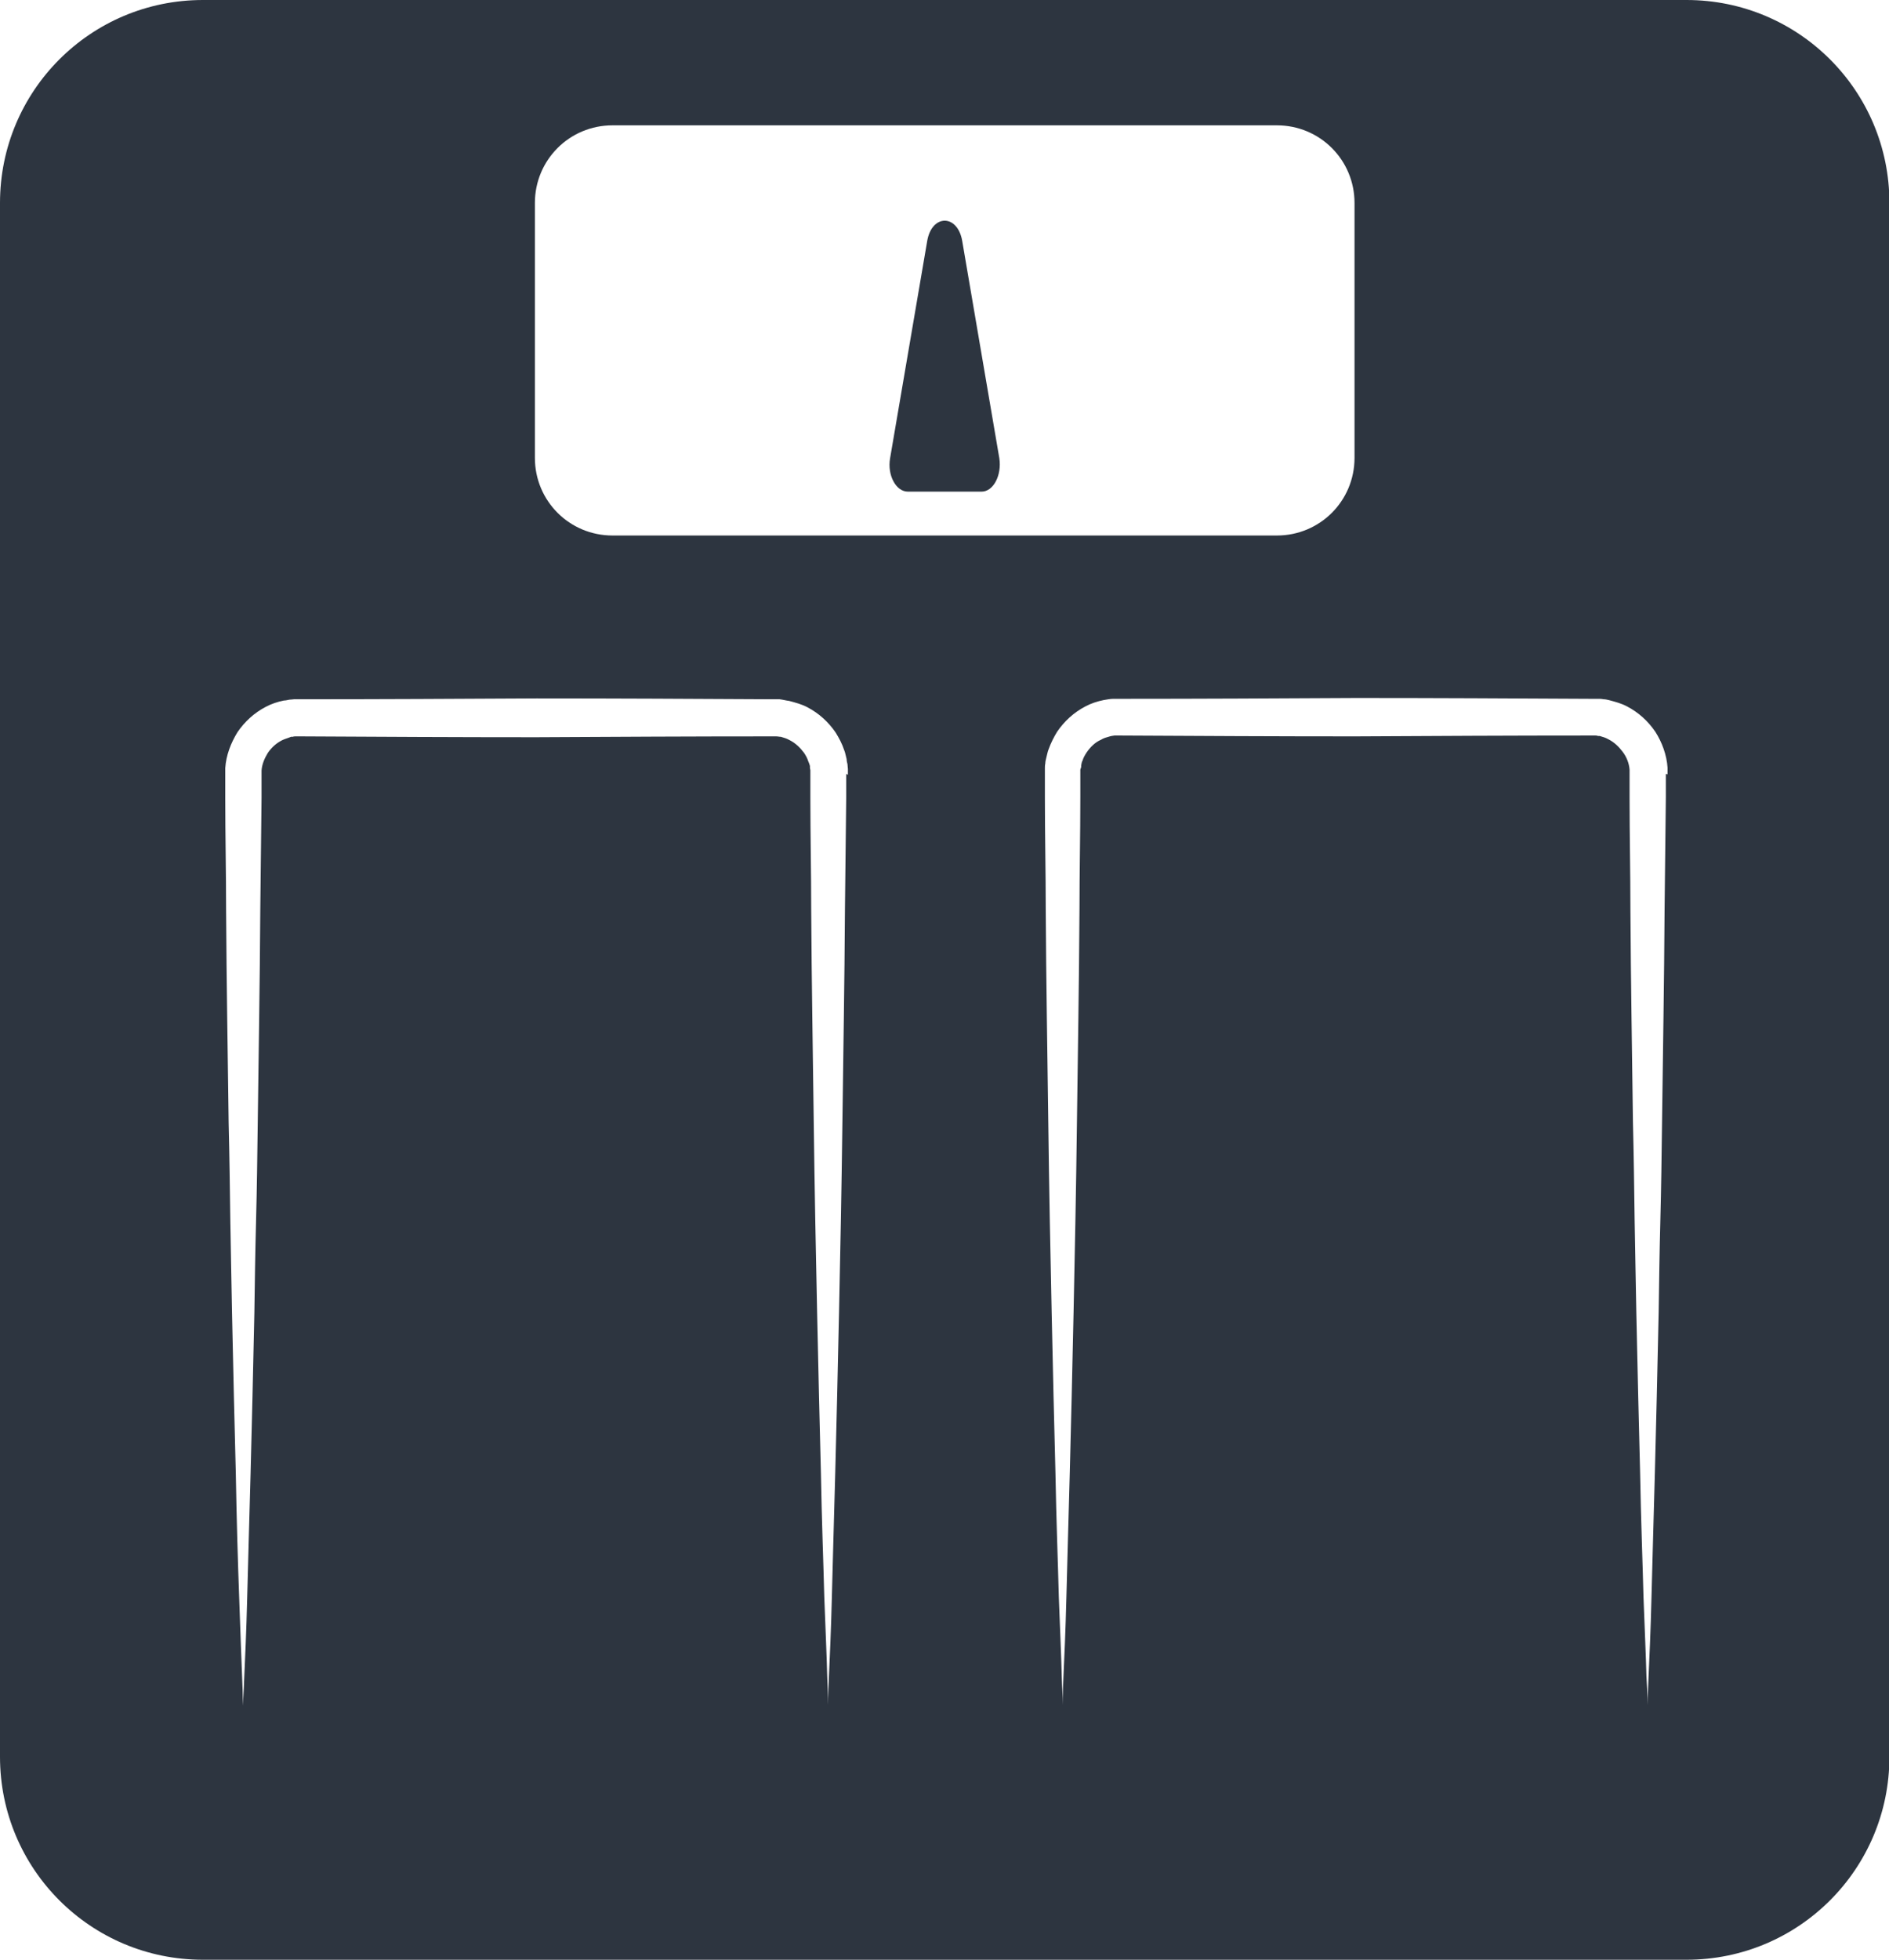 <?xml version="1.0" encoding="UTF-8"?>
<svg id="Capa_2" data-name="Capa 2" xmlns="http://www.w3.org/2000/svg" viewBox="0 0 44.78 46.44">
  <defs>
    <style>
      .cls-1 {
        fill: #2d3540;
      }
    </style>
  </defs>
  <g id="Layer_1" data-name="Layer 1">
    <g>
      <path class="cls-1" d="m21.51,11.65h1.76c.28,0,.48-.39.42-.79l-.88-5.15c-.11-.64-.72-.64-.83,0l-.88,5.15c-.07.4.14.79.42.79Z"/>
      <path class="cls-1" d="m39.98,0H4.81C2.15,0,0,2.15,0,4.81v36.82c0,2.66,2.15,4.81,4.81,4.81h35.17c2.66,0,4.81-2.15,4.81-4.81V4.81c0-2.66-2.15-4.81-4.81-4.81ZM12.68,4.81c0-1.02.82-1.84,1.84-1.84h15.75c1.02,0,1.84.82,1.84,1.84v6.04c0,1.02-.82,1.84-1.84,1.84h-15.75c-1.02,0-1.84-.82-1.84-1.84v-6.04Zm7.38,13.53v.04s0,.17,0,.17v.34c-.01.9-.02,1.79-.03,2.66-.01,1.75-.04,3.43-.06,5.03-.02,1.6-.05,3.11-.08,4.51-.03,1.4-.06,2.68-.09,3.81-.03,1.13-.06,2.12-.08,2.94-.02.81-.05,1.45-.07,1.89-.02.44-.02.67-.02.67,0,0,0-.23-.02-.67-.01-.44-.04-1.08-.07-1.89-.02-.81-.06-1.8-.08-2.94-.03-1.13-.06-2.42-.09-3.81-.03-1.4-.06-2.91-.08-4.51-.02-1.6-.05-3.29-.06-5.03,0-.87-.02-1.76-.02-2.66v-.34s0-.17,0-.17v-.04s0,0,0,0c0,0,0-.02,0-.01v-.08s-.01-.04-.01-.06v-.04s-.02-.07-.04-.11c-.02-.07-.06-.14-.1-.2-.09-.12-.2-.23-.34-.3-.07-.04-.14-.06-.21-.08-.04,0-.07-.01-.11-.01h-.06s-.02,0-.04,0h-.04c-1.83,0-3.7.01-5.56.02-1.86,0-3.72-.01-5.56-.02h-.04s-.01,0-.01,0c0,0,0,0,0,0h-.09s-.04,0-.06.01h-.04c-.07.03-.15.05-.21.08-.14.07-.25.17-.34.3-.08.13-.14.27-.15.42v.06s0,.02,0,.04v.04s0,.17,0,.17v.34c-.01.9-.02,1.79-.03,2.66-.01,1.75-.04,3.43-.06,5.03-.01.8-.02,1.58-.04,2.33-.02.75-.03,1.48-.04,2.18-.03,1.4-.06,2.68-.09,3.81-.03,1.13-.06,2.12-.08,2.94-.02.81-.05,1.45-.07,1.89-.02.44-.03.67-.03.67,0,0,0-.23-.02-.67-.02-.44-.04-1.08-.07-1.89-.03-.81-.06-1.8-.08-2.94-.03-1.13-.06-2.42-.09-3.81-.01-.7-.03-1.43-.04-2.18-.01-.75-.02-1.53-.04-2.33-.02-1.6-.05-3.29-.06-5.03,0-.87-.02-1.76-.02-2.66v-.34s0-.17,0-.17v-.04s0-.03,0-.05v-.11c.02-.3.13-.59.29-.85.17-.25.4-.46.67-.6.13-.07.28-.12.43-.15.04,0,.08-.01.13-.02.04,0,.09-.01.11-.01h.09s.04,0,.04,0h.02s.04,0,.04,0c1.83,0,3.7-.01,5.56-.02,1.86,0,3.72.01,5.56.02h.04s.03,0,.05,0h.11c.08.01.15.03.23.04.15.04.3.08.43.15.27.14.5.35.67.6.08.13.15.26.2.41.03.07.04.15.06.22,0,.04.01.08.02.12,0,.04.01.09.01.11v.08s0,.04,0,.04v.02Zm19.43,0v.04s0,.17,0,.17v.34c-.01.9-.02,1.79-.03,2.66-.01,1.75-.04,3.43-.06,5.03-.01.8-.02,1.58-.04,2.33-.02.75-.03,1.48-.04,2.18-.03,1.4-.06,2.68-.09,3.81-.03,1.13-.06,2.12-.08,2.94-.02.81-.05,1.45-.07,1.89-.02.44-.02.67-.02.67,0,0,0-.23-.03-.67-.01-.44-.04-1.08-.07-1.89-.02-.81-.06-1.8-.08-2.94-.03-1.13-.06-2.42-.09-3.81-.01-.7-.03-1.43-.04-2.18-.01-.75-.02-1.53-.04-2.33-.02-1.6-.05-3.29-.06-5.03,0-.87-.02-1.76-.02-2.66v-.34s0-.17,0-.17v-.04s0-.03,0-.04v-.06c-.01-.15-.07-.3-.16-.42-.09-.12-.2-.23-.34-.3-.07-.04-.14-.06-.21-.08h-.04s-.02-.01-.06-.01h-.09s0,0,0,0h-.01s-.04,0-.04,0c-1.83,0-3.7.01-5.56.02-1.86,0-3.72-.01-5.56-.02h-.04s-.03,0-.04,0h-.06s-.08.01-.11.02c-.07.02-.15.04-.21.08-.14.06-.25.17-.34.3-.04.06-.08.13-.1.2-.02.03-.02.07-.03.11v.04s-.01.02-.02.06v.08s0,.01,0,.01h0s0,.05,0,.05v.17s0,.34,0,.34c0,.9-.02,1.79-.02,2.66-.01,1.75-.04,3.43-.06,5.03-.02,1.6-.05,3.11-.08,4.51-.03,1.4-.06,2.68-.09,3.81-.03,1.13-.06,2.12-.08,2.94-.02.81-.05,1.45-.07,1.89-.02.44-.02.67-.02.67,0,0,0-.23-.02-.67-.01-.44-.04-1.08-.07-1.89-.02-.81-.06-1.8-.08-2.94-.03-1.13-.06-2.42-.09-3.81-.03-1.4-.06-2.91-.08-4.51-.02-1.6-.05-3.29-.06-5.03,0-.87-.02-1.76-.02-2.66v-.34s0-.17,0-.17v-.04s0-.02,0-.02v-.04s0-.08,0-.08c0-.02,0-.07.01-.11,0-.04.01-.08.02-.12.02-.07.03-.15.06-.22.05-.14.12-.28.2-.41.17-.25.4-.46.67-.6.13-.07.28-.12.43-.15.07-.01.15-.03.23-.03h.11s.04,0,.05,0h.04c1.83,0,3.7-.01,5.56-.02,1.86,0,3.72.01,5.56.02h.04s.02,0,.02,0h.04s.09,0,.09,0c.02,0,.07,0,.11.01.04,0,.09.01.13.02.15.04.3.08.43.15.27.14.5.35.67.6.16.25.27.55.29.85v.11s0,.04,0,.05Z"/>
    </g>
  </g>
</svg>